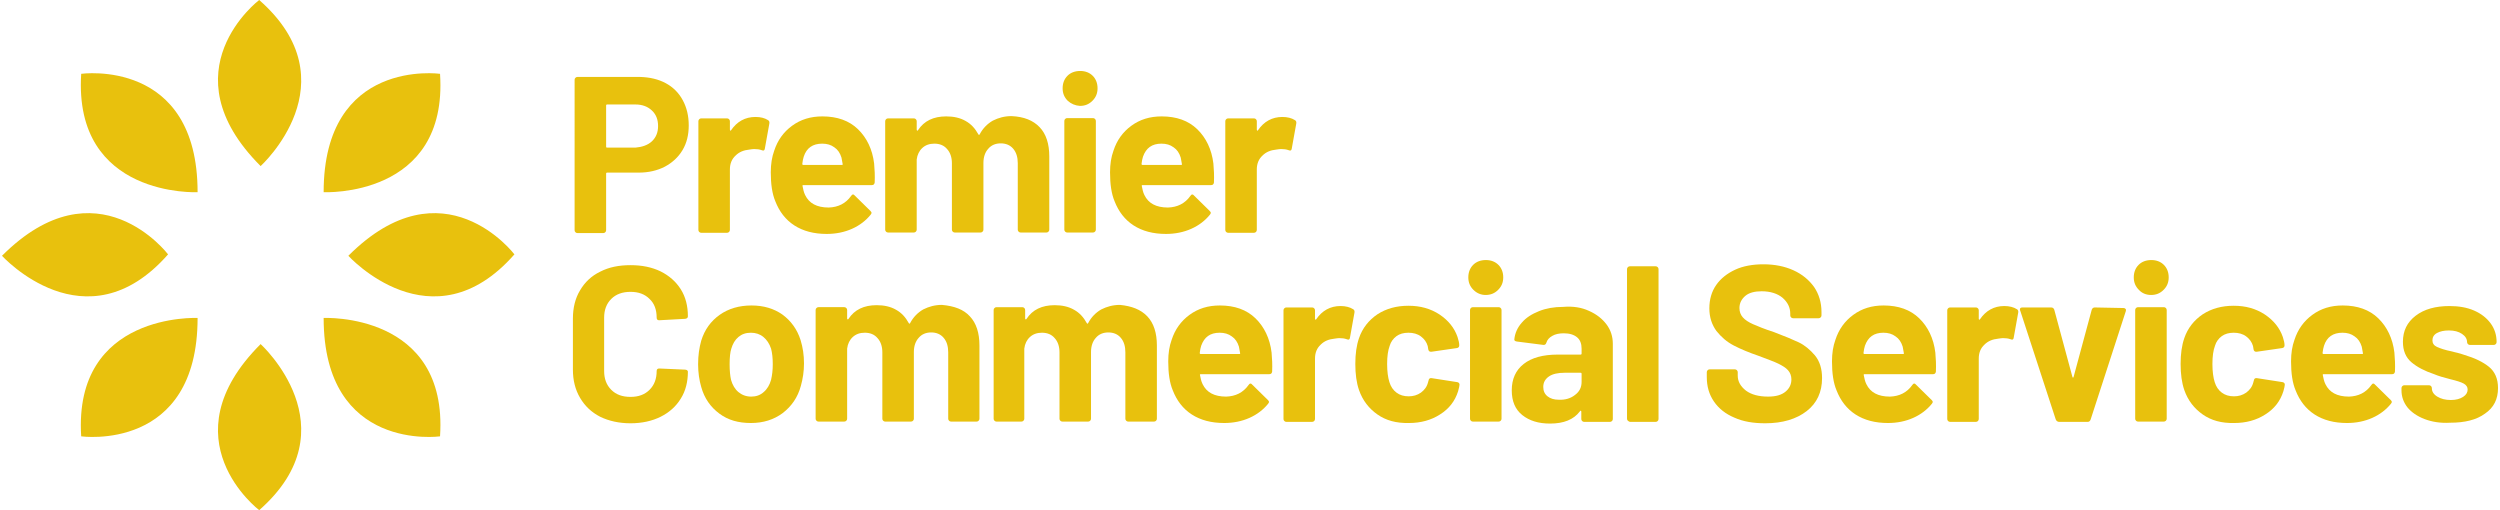 <?xml version="1.0" encoding="utf-8"?>
<!-- Generator: Adobe Illustrator 19.2.0, SVG Export Plug-In . SVG Version: 6.00 Build 0)  -->
<svg version="1.1" id="Layer_1" xmlns="http://www.w3.org/2000/svg" xmlns:xlink="http://www.w3.org/1999/xlink" x="0px" y="0px"
	 viewBox="0 0 880.6 179.7" style="enable-background:new 0 0 880.6 179.7;" xml:space="preserve">
<style type="text/css">
	.st0{fill:#E8C10D;}
	.st1{fill:#012235;}
</style>
<g>
	<g>
		<path class="st0" d="M155,26c0,0-41-5.7-41,41.7C114,67.7,157.9,69.8,155,26z"/>
		<path class="st0" d="M28.6,26c0,0,41-5.7,41,41.7C69.7,67.7,25.8,69.8,28.6,26z"/>
		<path class="st0" d="M181.2,89.6c0,0-25-33-58.5,0.5C122.7,90.1,152.2,122.6,181.2,89.6z"/>
		<path class="st0" d="M59.2,89.6c0,0-25-33-58.5,0.5C0.7,90.1,30.2,122.6,59.2,89.6z"/>
		<path class="st0" d="M91.3,0c0,0-33,25,0.5,58.5C91.8,58.5,124.3,29,91.3,0z"/>
		<path class="st0" d="M155,153.7c0,0-41,5.7-41-41.7C114,112,157.9,109.9,155,153.7z"/>
		<path class="st0" d="M28.6,153.7c0,0,41,5.7,41-41.7C69.7,112,25.8,109.9,28.6,153.7z"/>
		<path class="st0" d="M91.3,179.7c0,0-33-25,0.5-58.5C91.8,121.2,124.3,150.7,91.3,179.7z"/>
	</g>
	<g>
		<path class="st0" d="M211.4,146.8c-3.1-1.6-5.4-3.8-7.1-6.7c-1.7-2.9-2.5-6.2-2.5-9.9v-18c0-3.7,0.8-7.1,2.5-9.9
			c1.7-2.9,4-5.1,7.1-6.6c3.1-1.6,6.6-2.3,10.7-2.3c4,0,7.5,0.7,10.6,2.2c3,1.5,5.4,3.6,7.1,6.3c1.7,2.7,2.5,5.9,2.5,9.5
			c0,0.5-0.3,0.8-0.9,0.9l-9.1,0.5h-0.2c-0.5,0-0.8-0.3-0.8-0.9c0-2.8-0.8-5-2.5-6.6c-1.7-1.7-3.9-2.5-6.7-2.5
			c-2.8,0-5.1,0.8-6.8,2.5c-1.7,1.7-2.5,3.9-2.5,6.6v18.8c0,2.7,0.8,4.9,2.5,6.6c1.7,1.7,3.9,2.5,6.8,2.5c2.8,0,5-0.8,6.7-2.5
			c1.7-1.7,2.5-3.9,2.5-6.6c0-0.6,0.3-0.9,0.9-0.9l9.1,0.4c0.3,0,0.5,0.1,0.7,0.2c0.2,0.2,0.3,0.3,0.3,0.5c0,3.6-0.8,6.8-2.5,9.5
			c-1.7,2.8-4.1,4.9-7.1,6.4c-3,1.5-6.6,2.3-10.6,2.3C218.1,149.1,214.5,148.3,211.4,146.8z"/>
		<path class="st0" d="M253.4,145.7c-3.1-2.3-5.3-5.4-6.4-9.4c-0.7-2.4-1.1-5.1-1.1-8c0-3.1,0.4-5.8,1.1-8.3
			c1.2-3.9,3.4-6.9,6.5-9.1c3.1-2.2,6.9-3.3,11.2-3.3c4.3,0,7.9,1.1,10.9,3.2c3,2.2,5.2,5.2,6.4,9c0.8,2.6,1.2,5.3,1.2,8.2
			c0,2.8-0.4,5.4-1.1,7.9c-1.1,4.1-3.3,7.2-6.4,9.6c-3.1,2.3-6.8,3.5-11.2,3.5S256.5,148,253.4,145.7z M269,138.1
			c1.2-1,2.1-2.5,2.6-4.3c0.4-1.7,0.6-3.5,0.6-5.5c0-2.2-0.2-4-0.6-5.5c-0.6-1.8-1.5-3.1-2.7-4.1c-1.2-1-2.7-1.5-4.4-1.5
			c-1.8,0-3.2,0.5-4.4,1.5c-1.2,1-2,2.4-2.5,4.1c-0.4,1.2-0.6,3.1-0.6,5.5c0,2.3,0.2,4.2,0.5,5.5c0.5,1.8,1.4,3.3,2.6,4.3
			c1.2,1,2.7,1.6,4.5,1.6C266.3,139.7,267.8,139.2,269,138.1z"/>
		<path class="st0" d="M341.6,111.4c2.3,2.4,3.4,5.9,3.4,10.3v25.8c0,0.3-0.1,0.5-0.3,0.7c-0.2,0.2-0.4,0.3-0.7,0.3H335
			c-0.3,0-0.5-0.1-0.7-0.3c-0.2-0.2-0.3-0.4-0.3-0.7v-23.4c0-2.1-0.5-3.8-1.6-5.1s-2.6-1.9-4.4-1.9c-1.8,0-3.3,0.6-4.4,1.9
			c-1.1,1.2-1.7,2.9-1.7,5v23.5c0,0.3-0.1,0.5-0.3,0.7c-0.2,0.2-0.4,0.3-0.7,0.3h-9.1c-0.3,0-0.5-0.1-0.7-0.3
			c-0.2-0.2-0.3-0.4-0.3-0.7v-23.4c0-2.1-0.6-3.8-1.7-5c-1.1-1.3-2.6-1.9-4.5-1.9c-1.7,0-3.1,0.5-4.2,1.5c-1.1,1-1.8,2.4-2,4.1v24.7
			c0,0.3-0.1,0.5-0.3,0.7c-0.2,0.2-0.4,0.3-0.7,0.3h-9.1c-0.3,0-0.5-0.1-0.7-0.3c-0.2-0.2-0.3-0.4-0.3-0.7v-38.3
			c0-0.3,0.1-0.5,0.3-0.7c0.2-0.2,0.4-0.3,0.7-0.3h9.1c0.3,0,0.5,0.1,0.7,0.3c0.2,0.2,0.3,0.4,0.3,0.7v3c0,0.2,0.1,0.3,0.2,0.3
			s0.2,0,0.3-0.2c2.1-3.2,5.4-4.8,9.9-4.8c2.6,0,4.9,0.5,6.8,1.6c2,1.1,3.4,2.7,4.5,4.7c0.2,0.3,0.3,0.3,0.5,0
			c1.1-2.1,2.7-3.7,4.6-4.8c2-1,4.1-1.6,6.6-1.6C336.2,107.8,339.4,109,341.6,111.4z"/>
		<path class="st0" d="M404.1,111.4c2.3,2.4,3.4,5.9,3.4,10.3v25.8c0,0.3-0.1,0.5-0.3,0.7c-0.2,0.2-0.4,0.3-0.7,0.3h-9.1
			c-0.3,0-0.5-0.1-0.7-0.3c-0.2-0.2-0.3-0.4-0.3-0.7v-23.4c0-2.1-0.5-3.8-1.6-5.1s-2.6-1.9-4.4-1.9c-1.8,0-3.3,0.6-4.4,1.9
			c-1.1,1.2-1.7,2.9-1.7,5v23.5c0,0.3-0.1,0.5-0.3,0.7c-0.2,0.2-0.4,0.3-0.7,0.3h-9.1c-0.3,0-0.5-0.1-0.7-0.3
			c-0.2-0.2-0.3-0.4-0.3-0.7v-23.4c0-2.1-0.6-3.8-1.7-5c-1.1-1.3-2.6-1.9-4.5-1.9c-1.7,0-3.1,0.5-4.2,1.5c-1.1,1-1.8,2.4-2,4.1v24.7
			c0,0.3-0.1,0.5-0.3,0.7c-0.2,0.2-0.4,0.3-0.7,0.3H351c-0.3,0-0.5-0.1-0.7-0.3c-0.2-0.2-0.3-0.4-0.3-0.7v-38.3
			c0-0.3,0.1-0.5,0.3-0.7c0.2-0.2,0.4-0.3,0.7-0.3h9.1c0.3,0,0.5,0.1,0.7,0.3c0.2,0.2,0.3,0.4,0.3,0.7v3c0,0.2,0.1,0.3,0.2,0.3
			s0.2,0,0.3-0.2c2.1-3.2,5.4-4.8,9.9-4.8c2.6,0,4.9,0.5,6.8,1.6c2,1.1,3.4,2.7,4.5,4.7c0.2,0.3,0.3,0.3,0.5,0
			c1.1-2.1,2.7-3.7,4.6-4.8c2-1,4.1-1.6,6.6-1.6C398.6,107.8,401.8,109,404.1,111.4z"/>
		<path class="st0" d="M448.1,130.9c-0.1,0.6-0.4,0.9-1,0.9H423c-0.3,0-0.4,0.1-0.3,0.4c0.2,1,0.4,2.1,0.9,3.1
			c1.4,2.9,4.1,4.4,8.3,4.4c3.3-0.1,6-1.4,7.9-4.1c0.2-0.3,0.4-0.5,0.7-0.5c0.2,0,0.3,0.1,0.5,0.3l5.6,5.5c0.3,0.3,0.4,0.5,0.4,0.7
			c0,0.1-0.1,0.3-0.3,0.6c-1.7,2.1-3.9,3.8-6.6,5c-2.7,1.2-5.7,1.8-8.9,1.8c-4.5,0-8.3-1-11.4-3c-3.1-2-5.3-4.9-6.7-8.5
			c-1.1-2.6-1.6-6-1.6-10.2c0-2.9,0.4-5.4,1.2-7.6c1.2-3.7,3.3-6.6,6.3-8.8c3-2.2,6.5-3.3,10.7-3.3c5.2,0,9.4,1.5,12.5,4.5
			c3.1,3,5.1,7.1,5.7,12.1C448.1,126.3,448.2,128.5,448.1,130.9z M423.1,121.8c-0.2,0.7-0.4,1.5-0.5,2.5c0,0.3,0.1,0.4,0.4,0.4h13.5
			c0.3,0,0.4-0.1,0.3-0.4c-0.3-1.5-0.4-2.2-0.4-2.2c-0.5-1.6-1.3-2.8-2.5-3.6c-1.2-0.9-2.6-1.3-4.3-1.3
			C426.3,117.2,424.2,118.7,423.1,121.8z"/>
		<path class="st0" d="M476.6,108.9c0.4,0.2,0.6,0.6,0.5,1.2l-1.6,8.9c-0.1,0.6-0.4,0.8-1.1,0.5c-0.8-0.3-1.7-0.4-2.7-0.4
			c-0.4,0-1,0.1-1.7,0.2c-1.9,0.2-3.5,0.8-4.8,2.1c-1.3,1.2-2,2.8-2,4.9v21.3c0,0.3-0.1,0.5-0.3,0.7c-0.2,0.2-0.4,0.3-0.7,0.3h-9.1
			c-0.3,0-0.5-0.1-0.7-0.3c-0.2-0.2-0.3-0.4-0.3-0.7v-38.3c0-0.3,0.1-0.5,0.3-0.7c0.2-0.2,0.4-0.3,0.7-0.3h9.1
			c0.3,0,0.5,0.1,0.7,0.3c0.2,0.2,0.3,0.4,0.3,0.7v3c0,0.2,0.1,0.3,0.2,0.3s0.2,0,0.2-0.1c2.1-3.1,5-4.7,8.6-4.7
			C474,107.8,475.5,108.2,476.6,108.9z"/>
		<path class="st0" d="M485.2,146c-3-2.1-5.2-4.9-6.5-8.6c-0.9-2.6-1.3-5.7-1.3-9.2c0-3.5,0.4-6.5,1.3-9.1c1.2-3.5,3.4-6.3,6.5-8.4
			c3.1-2,6.7-3,10.9-3c4.2,0,7.8,1,11,3.1c3.1,2.1,5.2,4.7,6.3,7.9c0.4,1.2,0.6,2.2,0.6,2.8v0.2c0,0.5-0.3,0.8-0.8,0.9l-9,1.3h-0.2
			c-0.5,0-0.8-0.3-0.9-0.8l-0.2-1.2c-0.4-1.4-1.2-2.5-2.4-3.4c-1.2-0.9-2.7-1.3-4.4-1.3c-1.7,0-3.1,0.4-4.2,1.2
			c-1.1,0.8-2,2-2.4,3.4c-0.6,1.6-0.9,3.7-0.9,6.4s0.3,4.8,0.8,6.4c0.5,1.6,1.3,2.8,2.5,3.7c1.2,0.9,2.6,1.3,4.3,1.3
			c1.6,0,3-0.4,4.3-1.3c1.2-0.9,2.1-2,2.5-3.6c0.1-0.1,0.1-0.3,0.1-0.5c0.1-0.1,0.1-0.1,0.1-0.2c0.1-0.6,0.4-0.9,1.1-0.8l9,1.4
			c0.5,0.1,0.8,0.4,0.8,0.9c0,0.4-0.2,1.2-0.5,2.3c-1.1,3.5-3.2,6.2-6.4,8.2c-3.1,2-6.8,3-10.9,3C491.8,149.1,488.2,148.1,485.2,146
			z"/>
		<path class="st0" d="M519,102.1c-1.2-1.2-1.8-2.6-1.8-4.4c0-1.8,0.6-3.3,1.7-4.4c1.1-1.1,2.6-1.7,4.5-1.7c1.8,0,3.3,0.6,4.4,1.7
			c1.1,1.1,1.7,2.6,1.7,4.4c0,1.8-0.6,3.2-1.8,4.4c-1.2,1.2-2.6,1.8-4.4,1.8C521.7,103.9,520.2,103.3,519,102.1z M518.1,148.2
			c-0.2-0.2-0.3-0.4-0.3-0.7v-38.3c0-0.3,0.1-0.5,0.3-0.7c0.2-0.2,0.4-0.3,0.7-0.3h9.1c0.3,0,0.5,0.1,0.7,0.3
			c0.2,0.2,0.3,0.4,0.3,0.7v38.3c0,0.3-0.1,0.5-0.3,0.7c-0.2,0.2-0.4,0.3-0.7,0.3h-9.1C518.5,148.5,518.3,148.4,518.1,148.2z"/>
		<path class="st0" d="M559.7,109.5c2.7,1.2,4.7,2.8,6.2,4.8c1.5,2,2.2,4.3,2.2,6.8v26.5c0,0.3-0.1,0.5-0.3,0.7
			c-0.2,0.2-0.4,0.3-0.7,0.3h-9.1c-0.3,0-0.5-0.1-0.7-0.3c-0.2-0.2-0.3-0.4-0.3-0.7V145c0-0.2-0.1-0.3-0.2-0.3
			c-0.1-0.1-0.2,0-0.3,0.2c-2.2,2.9-5.7,4.3-10.5,4.3c-4.1,0-7.3-1-9.8-3c-2.5-2-3.7-4.9-3.7-8.7c0-4,1.4-7.1,4.2-9.3
			c2.8-2.2,6.8-3.3,12-3.3h8c0.3,0,0.4-0.1,0.4-0.4v-1.7c0-1.7-0.5-3.1-1.6-4s-2.6-1.4-4.7-1.4c-1.6,0-3,0.3-4,0.9
			c-1.1,0.6-1.8,1.4-2.1,2.4c-0.2,0.6-0.5,0.8-1,0.8l-9.4-1.2c-0.6-0.1-0.9-0.3-0.9-0.7c0.2-2.2,1.1-4.2,2.6-5.9
			c1.5-1.8,3.6-3.1,6.1-4.1c2.5-1,5.3-1.5,8.5-1.5C554.1,107.8,557.1,108.3,559.7,109.5z M554.8,139.1c1.6-1.2,2.3-2.7,2.3-4.6v-2.8
			c0-0.3-0.1-0.4-0.4-0.4h-5.6c-2.3,0-4.2,0.4-5.5,1.3c-1.3,0.9-2,2.1-2,3.7c0,1.4,0.5,2.5,1.5,3.3c1,0.8,2.3,1.2,4,1.2
			C551.4,140.9,553.3,140.3,554.8,139.1z"/>
		<path class="st0" d="M573.4,148.2c-0.2-0.2-0.3-0.4-0.3-0.7V94.8c0-0.3,0.1-0.5,0.3-0.7c0.2-0.2,0.4-0.3,0.7-0.3h9.1
			c0.3,0,0.5,0.1,0.7,0.3c0.2,0.2,0.3,0.4,0.3,0.7v52.8c0,0.3-0.1,0.5-0.3,0.7c-0.2,0.2-0.4,0.3-0.7,0.3h-9.1
			C573.9,148.5,573.6,148.4,573.4,148.2z"/>
		<path class="st0" d="M610.9,147.1c-3.1-1.3-5.5-3.2-7.2-5.7c-1.7-2.5-2.5-5.3-2.5-8.6v-1.7c0-0.3,0.1-0.5,0.3-0.7
			c0.2-0.2,0.4-0.3,0.7-0.3h8.9c0.3,0,0.5,0.1,0.7,0.3c0.2,0.2,0.3,0.4,0.3,0.7v1.2c0,2.1,1,3.8,2.9,5.3c1.9,1.4,4.5,2.1,7.8,2.1
			c2.8,0,4.8-0.6,6.2-1.8c1.4-1.2,2-2.6,2-4.3c0-1.2-0.4-2.3-1.2-3.2c-0.8-0.9-2-1.6-3.4-2.3c-1.4-0.7-3.7-1.5-6.8-2.7
			c-3.5-1.2-6.4-2.4-8.9-3.7s-4.4-3-6.1-5.1c-1.6-2.2-2.5-4.8-2.5-8c0-3.1,0.8-5.9,2.4-8.2c1.6-2.3,3.9-4.1,6.7-5.4s6.2-1.9,9.9-1.9
			c4,0,7.5,0.7,10.6,2.1c3.1,1.4,5.5,3.4,7.3,5.9c1.7,2.5,2.6,5.5,2.6,8.8v1.2c0,0.3-0.1,0.5-0.3,0.7c-0.2,0.2-0.4,0.3-0.7,0.3h-9
			c-0.3,0-0.5-0.1-0.7-0.3c-0.2-0.2-0.3-0.4-0.3-0.7v-0.6c0-2.2-0.9-4-2.7-5.6c-1.8-1.5-4.3-2.3-7.4-2.3c-2.4,0-4.4,0.5-5.7,1.6
			s-2.1,2.5-2.1,4.3c0,1.3,0.4,2.4,1.2,3.3c0.8,0.9,2,1.7,3.6,2.4c1.6,0.7,4,1.7,7.4,2.8c3.7,1.4,6.6,2.6,8.7,3.6
			c2.1,1,4,2.6,5.7,4.6c1.7,2.1,2.5,4.7,2.5,8c0,4.9-1.8,8.8-5.4,11.6c-3.6,2.8-8.5,4.3-14.6,4.3C617.6,149.1,614,148.5,610.9,147.1
			z"/>
		<path class="st0" d="M681.9,130.9c-0.1,0.6-0.4,0.9-1,0.9h-24.1c-0.3,0-0.4,0.1-0.3,0.4c0.2,1,0.4,2.1,0.9,3.1
			c1.4,2.9,4.1,4.4,8.3,4.4c3.3-0.1,6-1.4,7.9-4.1c0.2-0.3,0.4-0.5,0.7-0.5c0.2,0,0.3,0.1,0.5,0.3l5.6,5.5c0.3,0.3,0.4,0.5,0.4,0.7
			c0,0.1-0.1,0.3-0.3,0.6c-1.7,2.1-3.9,3.8-6.6,5c-2.7,1.2-5.7,1.8-8.9,1.8c-4.5,0-8.3-1-11.4-3c-3.1-2-5.3-4.9-6.7-8.5
			c-1.1-2.6-1.6-6-1.6-10.2c0-2.9,0.4-5.4,1.2-7.6c1.2-3.7,3.3-6.6,6.3-8.8c3-2.2,6.5-3.3,10.7-3.3c5.2,0,9.4,1.5,12.5,4.5
			c3.1,3,5.1,7.1,5.7,12.1C681.9,126.3,682,128.5,681.9,130.9z M656.9,121.8c-0.2,0.7-0.4,1.5-0.5,2.5c0,0.3,0.1,0.4,0.4,0.4h13.5
			c0.3,0,0.4-0.1,0.3-0.4c-0.3-1.5-0.4-2.2-0.4-2.2c-0.5-1.6-1.3-2.8-2.5-3.6c-1.2-0.9-2.6-1.3-4.3-1.3
			C660.1,117.2,658,118.7,656.9,121.8z"/>
		<path class="st0" d="M710.4,108.9c0.4,0.2,0.6,0.6,0.5,1.2l-1.6,8.9c-0.1,0.6-0.4,0.8-1.1,0.5c-0.8-0.3-1.7-0.4-2.7-0.4
			c-0.4,0-1,0.1-1.7,0.2c-1.9,0.2-3.5,0.8-4.8,2.1c-1.3,1.2-2,2.8-2,4.9v21.3c0,0.3-0.1,0.5-0.3,0.7c-0.2,0.2-0.4,0.3-0.7,0.3h-9.1
			c-0.3,0-0.5-0.1-0.7-0.3c-0.2-0.2-0.3-0.4-0.3-0.7v-38.3c0-0.3,0.1-0.5,0.3-0.7c0.2-0.2,0.4-0.3,0.7-0.3h9.1
			c0.3,0,0.5,0.1,0.7,0.3c0.2,0.2,0.3,0.4,0.3,0.7v3c0,0.2,0.1,0.3,0.2,0.3s0.2,0,0.2-0.1c2.1-3.1,5-4.7,8.6-4.7
			C707.8,107.8,709.3,108.2,710.4,108.9z"/>
		<path class="st0" d="M724.1,147.7l-12.5-38.3c-0.1-0.1-0.1-0.2-0.1-0.4c0-0.5,0.3-0.7,0.9-0.7h10.1c0.6,0,0.9,0.3,1.1,0.8
			l6.4,23.7c0.1,0.2,0.1,0.2,0.2,0.2c0.1,0,0.2-0.1,0.2-0.2l6.4-23.7c0.2-0.5,0.5-0.8,1.1-0.8l10.1,0.2c0.3,0,0.5,0.1,0.7,0.3
			c0.2,0.2,0.2,0.5,0.1,0.8l-12.4,38.2c-0.2,0.5-0.5,0.8-1,0.8h-10.2C724.6,148.5,724.3,148.2,724.1,147.7z"/>
		<path class="st0" d="M753.4,102.1c-1.2-1.2-1.8-2.6-1.8-4.4c0-1.8,0.6-3.3,1.7-4.4c1.1-1.1,2.6-1.7,4.5-1.7c1.8,0,3.3,0.6,4.4,1.7
			c1.1,1.1,1.7,2.6,1.7,4.4c0,1.8-0.6,3.2-1.8,4.4c-1.2,1.2-2.6,1.8-4.4,1.8C756,103.9,754.5,103.3,753.4,102.1z M752.4,148.2
			c-0.2-0.2-0.3-0.4-0.3-0.7v-38.3c0-0.3,0.1-0.5,0.3-0.7c0.2-0.2,0.4-0.3,0.7-0.3h9.1c0.3,0,0.5,0.1,0.7,0.3
			c0.2,0.2,0.3,0.4,0.3,0.7v38.3c0,0.3-0.1,0.5-0.3,0.7c-0.2,0.2-0.4,0.3-0.7,0.3h-9.1C752.8,148.5,752.6,148.4,752.4,148.2z"/>
		<path class="st0" d="M775.9,146c-3-2.1-5.2-4.9-6.5-8.6c-0.9-2.6-1.3-5.7-1.3-9.2c0-3.5,0.4-6.5,1.3-9.1c1.2-3.5,3.4-6.3,6.5-8.4
			c3.1-2,6.7-3,10.9-3c4.2,0,7.8,1,11,3.1c3.1,2.1,5.2,4.7,6.3,7.9c0.4,1.2,0.6,2.2,0.6,2.8v0.2c0,0.5-0.3,0.8-0.8,0.9l-9,1.3h-0.2
			c-0.5,0-0.8-0.3-0.9-0.8l-0.2-1.2c-0.4-1.4-1.2-2.5-2.4-3.4c-1.2-0.9-2.7-1.3-4.4-1.3c-1.7,0-3.1,0.4-4.2,1.2
			c-1.1,0.8-2,2-2.4,3.4c-0.6,1.6-0.9,3.7-0.9,6.4s0.3,4.8,0.8,6.4c0.5,1.6,1.3,2.8,2.5,3.7c1.2,0.9,2.6,1.3,4.3,1.3
			c1.6,0,3-0.4,4.3-1.3c1.2-0.9,2.1-2,2.5-3.6c0.1-0.1,0.1-0.3,0.1-0.5c0.1-0.1,0.1-0.1,0.1-0.2c0.1-0.6,0.4-0.9,1.1-0.8l9,1.4
			c0.5,0.1,0.8,0.4,0.8,0.9c0,0.4-0.2,1.2-0.5,2.3c-1.1,3.5-3.2,6.2-6.4,8.2c-3.1,2-6.8,3-10.9,3C782.5,149.1,778.9,148.1,775.9,146
			z"/>
		<path class="st0" d="M843.6,130.9c-0.1,0.6-0.4,0.9-1,0.9h-24.1c-0.3,0-0.4,0.1-0.3,0.4c0.2,1,0.4,2.1,0.9,3.1
			c1.4,2.9,4.1,4.4,8.3,4.4c3.3-0.1,6-1.4,7.9-4.1c0.2-0.3,0.4-0.5,0.7-0.5c0.2,0,0.3,0.1,0.5,0.3l5.6,5.5c0.3,0.3,0.4,0.5,0.4,0.7
			c0,0.1-0.1,0.3-0.3,0.6c-1.7,2.1-3.9,3.8-6.6,5c-2.7,1.2-5.7,1.8-8.9,1.8c-4.5,0-8.3-1-11.4-3c-3.1-2-5.3-4.9-6.7-8.5
			c-1.1-2.6-1.6-6-1.6-10.2c0-2.9,0.4-5.4,1.2-7.6c1.2-3.7,3.3-6.6,6.3-8.8c3-2.2,6.5-3.3,10.7-3.3c5.2,0,9.4,1.5,12.5,4.5
			c3.1,3,5.1,7.1,5.7,12.1C843.6,126.3,843.7,128.5,843.6,130.9z M818.6,121.8c-0.2,0.7-0.4,1.5-0.5,2.5c0,0.3,0.1,0.4,0.4,0.4h13.5
			c0.3,0,0.4-0.1,0.3-0.4c-0.3-1.5-0.4-2.2-0.4-2.2c-0.5-1.6-1.3-2.8-2.5-3.6c-1.2-0.9-2.6-1.3-4.3-1.3
			C821.8,117.2,819.6,118.7,818.6,121.8z"/>
		<path class="st0" d="M854,147.6c-2.6-1-4.6-2.4-6-4.1c-1.4-1.8-2.1-3.8-2.1-6v-0.8c0-0.3,0.1-0.5,0.3-0.7c0.2-0.2,0.4-0.3,0.7-0.3
			h8.7c0.3,0,0.5,0.1,0.7,0.3c0.2,0.2,0.3,0.4,0.3,0.7v0.1c0,1.1,0.6,2.1,1.9,2.9c1.3,0.8,2.9,1.2,4.8,1.2c1.8,0,3.2-0.4,4.3-1.1
			c1.1-0.7,1.6-1.6,1.6-2.6c0-0.9-0.5-1.6-1.4-2.1s-2.5-1-4.6-1.5c-2.4-0.6-4.4-1.2-5.8-1.8c-3.3-1.1-6-2.5-8-4.2
			c-2-1.7-3-4.1-3-7.2c0-3.9,1.5-6.9,4.5-9.2c3-2.3,7-3.4,11.9-3.4c3.3,0,6.2,0.5,8.7,1.6c2.5,1.1,4.4,2.6,5.8,4.5
			c1.4,1.9,2.1,4.1,2.1,6.6c0,0.3-0.1,0.5-0.3,0.7c-0.2,0.2-0.4,0.3-0.7,0.3H870c-0.3,0-0.5-0.1-0.7-0.3c-0.2-0.2-0.3-0.4-0.3-0.7
			c0-1.1-0.6-2.1-1.8-2.9c-1.2-0.8-2.7-1.2-4.6-1.2c-1.7,0-3.1,0.3-4.2,0.9c-1.1,0.6-1.6,1.5-1.6,2.6c0,1,0.5,1.8,1.6,2.3
			c1.1,0.5,2.8,1.1,5.3,1.6c0.6,0.2,1.2,0.3,2,0.5c0.7,0.2,1.5,0.4,2.3,0.7c3.7,1.1,6.6,2.5,8.7,4.2c2.1,1.7,3.2,4.2,3.2,7.5
			c0,3.9-1.5,6.9-4.6,9c-3,2.2-7.1,3.2-12.3,3.2C859.6,149.1,856.6,148.6,854,147.6z"/>
	</g>
	<g>
		<path class="st0" d="M234.5,29.3c2.6,1.4,4.6,3.4,6,6c1.4,2.6,2.1,5.5,2.1,8.9c0,3.3-0.7,6.2-2.2,8.7s-3.6,4.4-6.2,5.8
			c-2.7,1.4-5.8,2.1-9.2,2.1h-11.1c-0.3,0-0.4,0.1-0.4,0.4v19.9c0,0.3-0.1,0.5-0.3,0.7c-0.2,0.2-0.4,0.3-0.7,0.3h-9.1
			c-0.3,0-0.5-0.1-0.7-0.3c-0.2-0.2-0.3-0.4-0.3-0.7V28.1c0-0.3,0.1-0.5,0.3-0.7c0.2-0.2,0.4-0.3,0.7-0.3h22
			C228.9,27.2,231.9,27.9,234.5,29.3z M229.6,49.8c1.5-1.4,2.2-3.2,2.2-5.4c0-2.3-0.7-4.1-2.2-5.5c-1.5-1.4-3.4-2.1-5.8-2.1h-9.9
			c-0.3,0-0.4,0.1-0.4,0.4v14.4c0,0.3,0.1,0.4,0.4,0.4h9.9C226.2,51.8,228.2,51.1,229.6,49.8z"/>
		<path class="st0" d="M270.5,42.3c0.4,0.2,0.6,0.6,0.5,1.2l-1.6,8.9c-0.1,0.6-0.4,0.8-1.1,0.5c-0.8-0.3-1.7-0.4-2.7-0.4
			c-0.4,0-1,0.1-1.7,0.2c-1.9,0.2-3.5,0.8-4.8,2.1c-1.3,1.2-2,2.8-2,4.9v21.3c0,0.3-0.1,0.5-0.3,0.7c-0.2,0.2-0.4,0.3-0.7,0.3H247
			c-0.3,0-0.5-0.1-0.7-0.3c-0.2-0.2-0.3-0.4-0.3-0.7V42.7c0-0.3,0.1-0.5,0.3-0.7c0.2-0.2,0.4-0.3,0.7-0.3h9.1c0.3,0,0.5,0.1,0.7,0.3
			c0.2,0.2,0.3,0.4,0.3,0.7v3c0,0.2,0.1,0.3,0.2,0.3c0.1,0.1,0.2,0,0.2-0.1c2.1-3.1,5-4.7,8.6-4.7C268,41.2,269.4,41.6,270.5,42.3z"
			/>
		<path class="st0" d="M308.1,64.3c-0.1,0.6-0.4,0.9-1,0.9h-24.1c-0.3,0-0.4,0.1-0.3,0.4c0.2,1,0.4,2.1,0.9,3.1
			c1.4,2.9,4.1,4.4,8.3,4.4c3.3-0.1,6-1.4,7.9-4.1c0.2-0.3,0.4-0.5,0.7-0.5c0.2,0,0.3,0.1,0.5,0.3l5.6,5.5c0.3,0.3,0.4,0.5,0.4,0.7
			c0,0.1-0.1,0.3-0.3,0.6c-1.7,2.1-3.9,3.8-6.6,5c-2.7,1.2-5.7,1.8-8.9,1.8c-4.5,0-8.3-1-11.4-3c-3.1-2-5.3-4.9-6.7-8.5
			c-1.1-2.6-1.6-6-1.6-10.2c0-2.9,0.4-5.4,1.2-7.6c1.2-3.7,3.3-6.6,6.3-8.8c3-2.2,6.5-3.3,10.7-3.3c5.2,0,9.4,1.5,12.5,4.5
			c3.1,3,5.1,7.1,5.7,12.1C308.1,59.7,308.2,61.9,308.1,64.3z M283.1,55.2c-0.2,0.7-0.4,1.5-0.5,2.5c0,0.3,0.1,0.4,0.4,0.4h13.5
			c0.3,0,0.4-0.1,0.3-0.4c-0.3-1.5-0.4-2.2-0.4-2.2c-0.5-1.6-1.3-2.8-2.5-3.6c-1.2-0.9-2.6-1.3-4.3-1.3
			C286.3,50.6,284.1,52.1,283.1,55.2z"/>
		<path class="st0" d="M366.2,44.8c2.3,2.4,3.4,5.9,3.4,10.3v25.8c0,0.3-0.1,0.5-0.3,0.7c-0.2,0.2-0.4,0.3-0.7,0.3h-9.1
			c-0.3,0-0.5-0.1-0.7-0.3c-0.2-0.2-0.3-0.4-0.3-0.7V57.5c0-2.1-0.5-3.8-1.6-5.1s-2.6-1.9-4.4-1.9c-1.8,0-3.3,0.6-4.4,1.9
			c-1.1,1.2-1.7,2.9-1.7,5v23.5c0,0.3-0.1,0.5-0.3,0.7c-0.2,0.2-0.4,0.3-0.7,0.3h-9.1c-0.3,0-0.5-0.1-0.7-0.3
			c-0.2-0.2-0.3-0.4-0.3-0.7V57.5c0-2.1-0.6-3.8-1.7-5c-1.1-1.3-2.6-1.9-4.5-1.9c-1.7,0-3.1,0.5-4.2,1.5c-1.1,1-1.8,2.4-2,4.1v24.7
			c0,0.3-0.1,0.5-0.3,0.7c-0.2,0.2-0.4,0.3-0.7,0.3h-9.1c-0.3,0-0.5-0.1-0.7-0.3c-0.2-0.2-0.3-0.4-0.3-0.7V42.7
			c0-0.3,0.1-0.5,0.3-0.7c0.2-0.2,0.4-0.3,0.7-0.3h9.1c0.3,0,0.5,0.1,0.7,0.3c0.2,0.2,0.3,0.4,0.3,0.7v3c0,0.2,0.1,0.3,0.2,0.3
			c0.1,0.1,0.2,0,0.3-0.2c2.1-3.2,5.4-4.8,9.9-4.8c2.6,0,4.9,0.5,6.8,1.6c2,1.1,3.4,2.7,4.5,4.7c0.2,0.3,0.3,0.3,0.5,0
			c1.1-2.1,2.7-3.7,4.6-4.8c2-1,4.1-1.6,6.6-1.6C360.7,41.1,363.9,42.4,366.2,44.8z"/>
		<path class="st0" d="M376.1,35.5c-1.2-1.2-1.8-2.6-1.8-4.4c0-1.8,0.6-3.3,1.7-4.4c1.1-1.1,2.6-1.7,4.5-1.7c1.8,0,3.3,0.6,4.4,1.7
			c1.1,1.1,1.7,2.6,1.7,4.4c0,1.8-0.6,3.2-1.8,4.4s-2.6,1.8-4.4,1.8C378.8,37.2,377.3,36.6,376.1,35.5z M375.2,81.6
			c-0.2-0.2-0.3-0.4-0.3-0.7V42.6c0-0.3,0.1-0.5,0.3-0.7c0.2-0.2,0.4-0.3,0.7-0.3h9.1c0.3,0,0.5,0.1,0.7,0.3
			c0.2,0.2,0.3,0.4,0.3,0.7v38.3c0,0.3-0.1,0.5-0.3,0.7c-0.2,0.2-0.4,0.3-0.7,0.3h-9.1C375.6,81.9,375.4,81.8,375.2,81.6z"/>
		<path class="st0" d="M427.6,64.3c-0.1,0.6-0.4,0.9-1,0.9h-24.1c-0.3,0-0.4,0.1-0.3,0.4c0.2,1,0.4,2.1,0.9,3.1
			c1.4,2.9,4.1,4.4,8.3,4.4c3.3-0.1,6-1.4,7.9-4.1c0.2-0.3,0.4-0.5,0.7-0.5c0.2,0,0.3,0.1,0.5,0.3l5.6,5.5c0.3,0.3,0.4,0.5,0.4,0.7
			c0,0.1-0.1,0.3-0.3,0.6c-1.7,2.1-3.9,3.8-6.6,5c-2.7,1.2-5.7,1.8-8.9,1.8c-4.5,0-8.3-1-11.4-3c-3.1-2-5.3-4.9-6.7-8.5
			c-1.1-2.6-1.6-6-1.6-10.2c0-2.9,0.4-5.4,1.2-7.6c1.2-3.7,3.3-6.6,6.3-8.8c3-2.2,6.5-3.3,10.7-3.3c5.2,0,9.4,1.5,12.5,4.5
			c3.1,3,5.1,7.1,5.7,12.1C427.6,59.7,427.7,61.9,427.6,64.3z M402.6,55.2c-0.2,0.7-0.4,1.5-0.5,2.5c0,0.3,0.1,0.4,0.4,0.4H416
			c0.3,0,0.4-0.1,0.3-0.4c-0.3-1.5-0.4-2.2-0.4-2.2c-0.5-1.6-1.3-2.8-2.5-3.6c-1.2-0.9-2.6-1.3-4.3-1.3
			C405.8,50.6,403.7,52.1,402.6,55.2z"/>
		<path class="st0" d="M456.1,42.3c0.4,0.2,0.6,0.6,0.5,1.2l-1.6,8.9c-0.1,0.6-0.4,0.8-1.1,0.5c-0.8-0.3-1.7-0.4-2.7-0.4
			c-0.4,0-1,0.1-1.7,0.2c-1.9,0.2-3.5,0.8-4.8,2.1c-1.3,1.2-2,2.8-2,4.9v21.3c0,0.3-0.1,0.5-0.3,0.7c-0.2,0.2-0.4,0.3-0.7,0.3h-9.1
			c-0.3,0-0.5-0.1-0.7-0.3c-0.2-0.2-0.3-0.4-0.3-0.7V42.7c0-0.3,0.1-0.5,0.3-0.7c0.2-0.2,0.4-0.3,0.7-0.3h9.1c0.3,0,0.5,0.1,0.7,0.3
			c0.2,0.2,0.3,0.4,0.3,0.7v3c0,0.2,0.1,0.3,0.2,0.3c0.1,0.1,0.2,0,0.2-0.1c2.1-3.1,5-4.7,8.6-4.7C453.5,41.2,455,41.6,456.1,42.3z"
			/>
	</g>
</g>
</svg>

